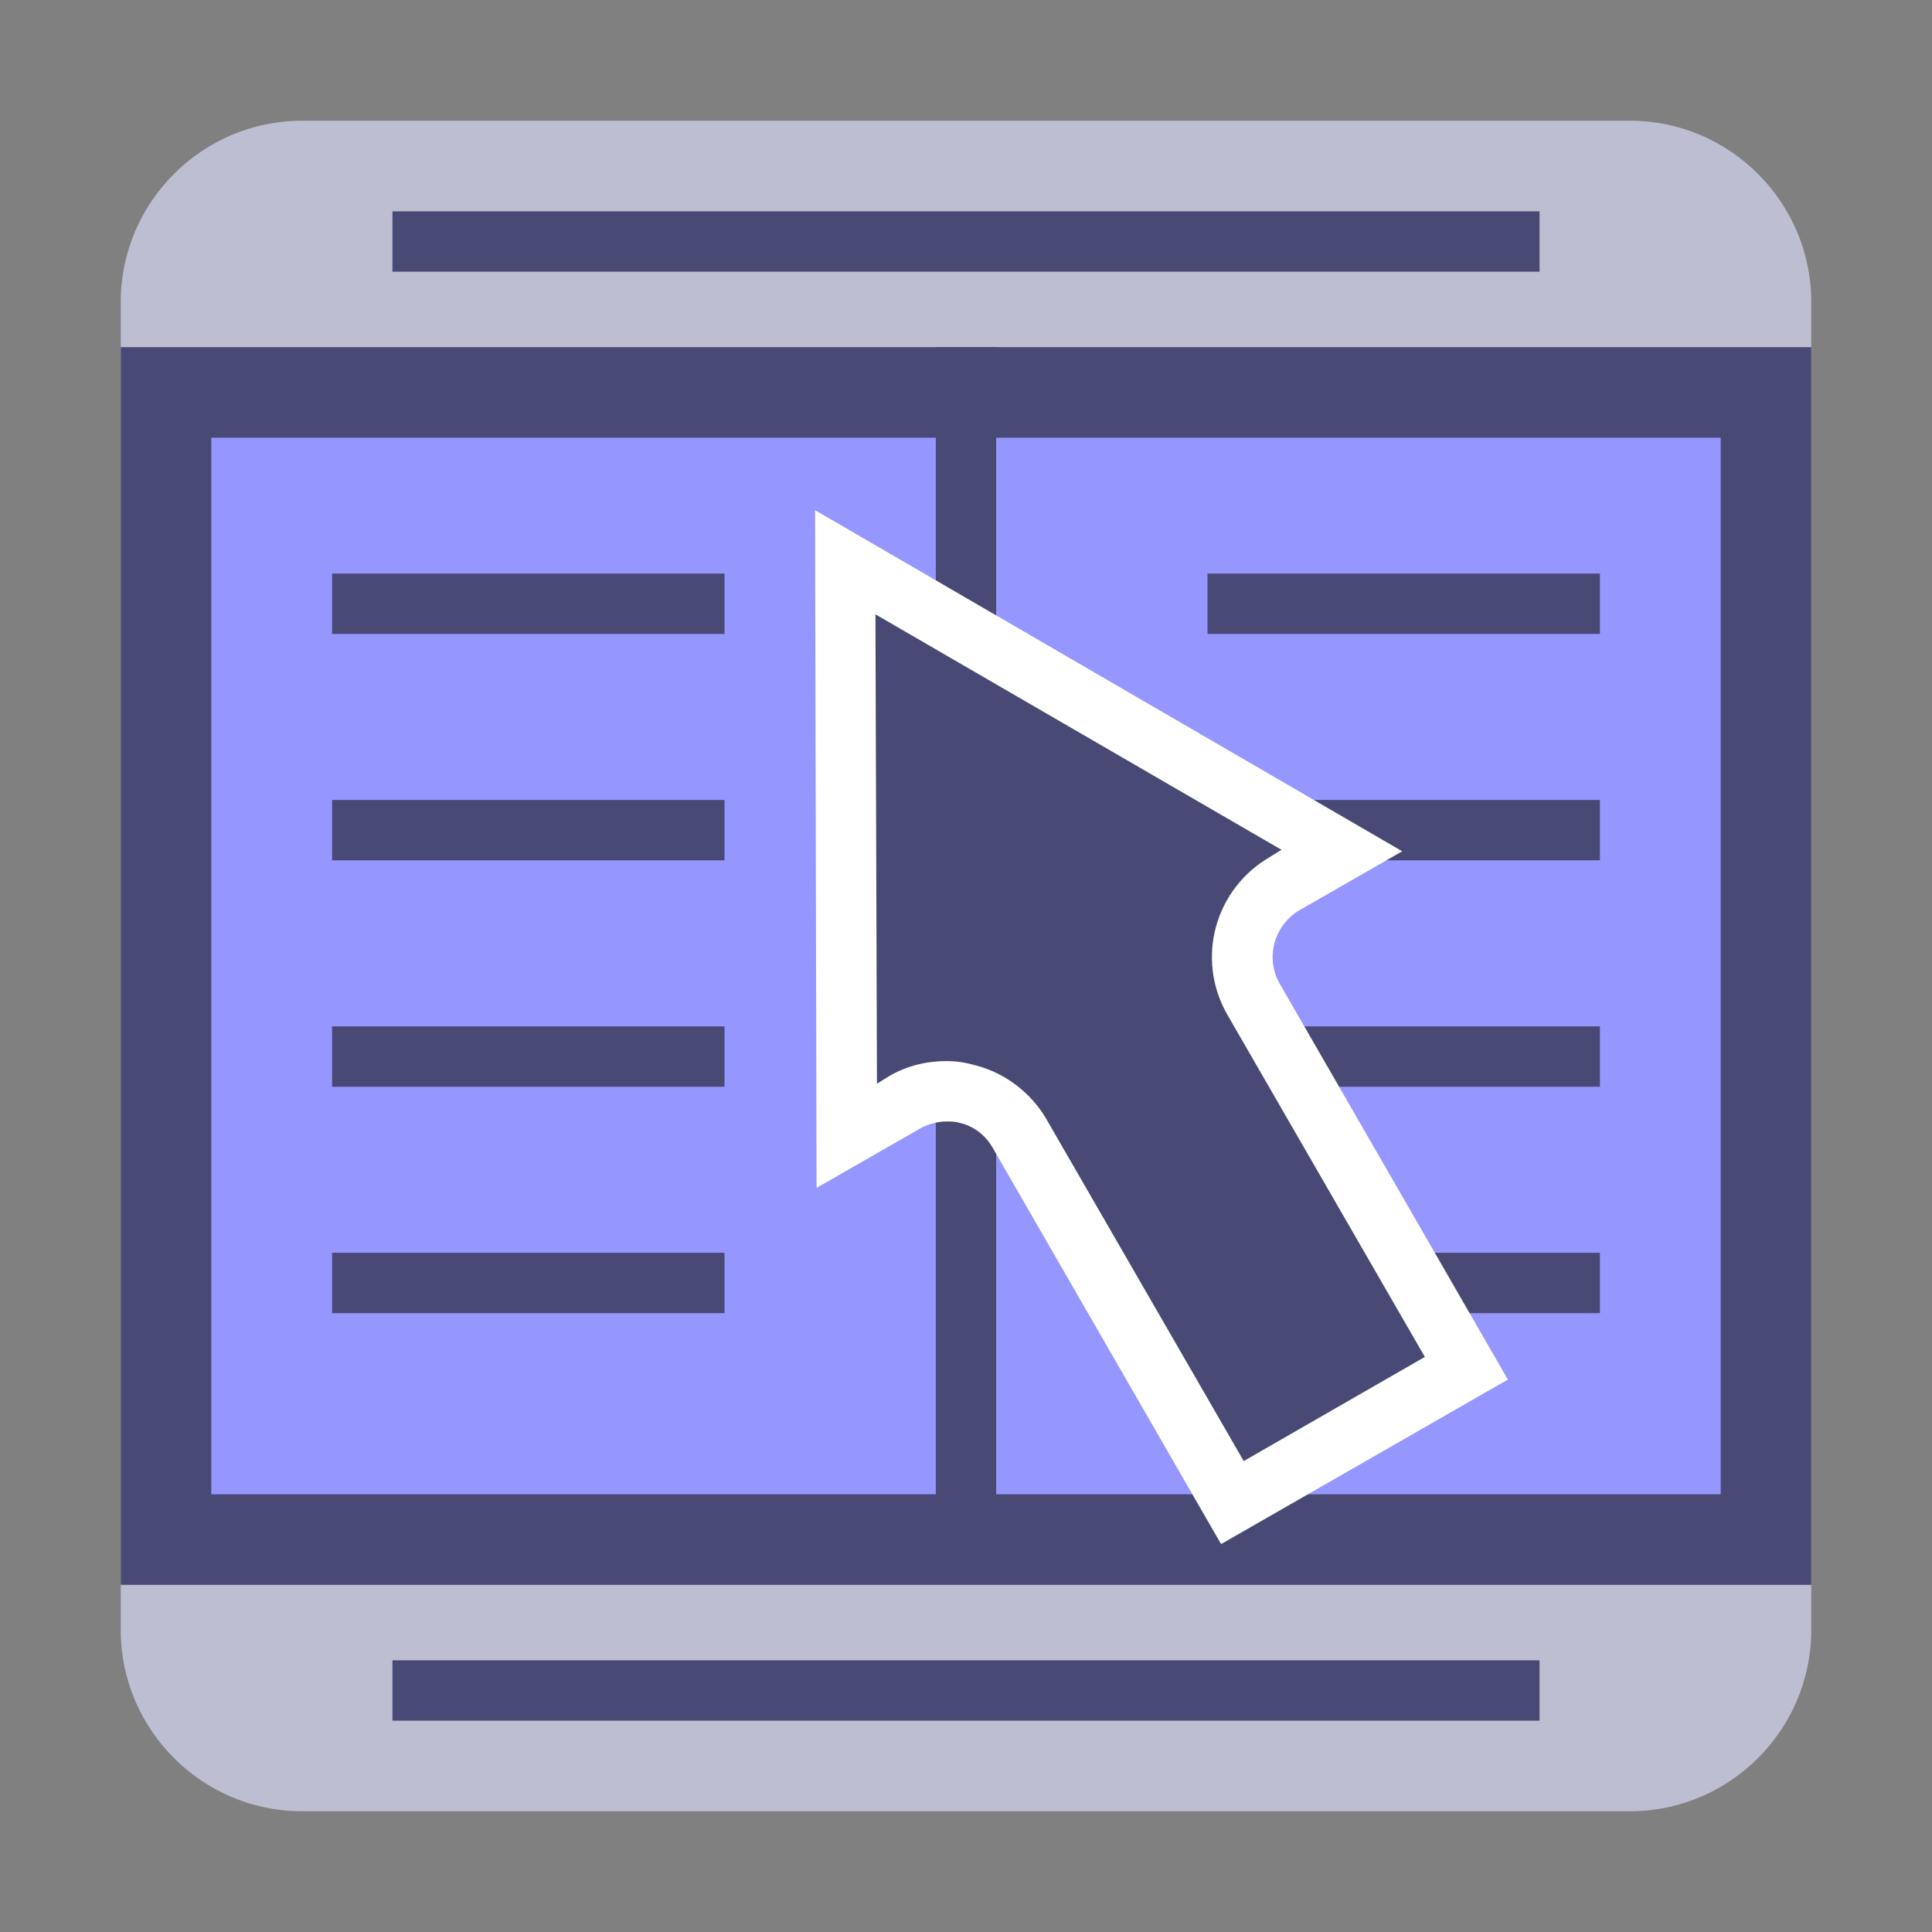 <?xml version="1.0" encoding="utf-8"?>
<!-- Generator: Adobe Illustrator 24.0.0, SVG Export Plug-In . SVG Version: 6.00 Build 0)  -->
<svg version="1.1" id="图层_1" xmlns="http://www.w3.org/2000/svg" xmlns:xlink="http://www.w3.org/1999/xlink" x="0px" y="0px"
	 viewBox="0 0 128 128" enable-background="new 0 0 128 128" xml:space="preserve">
<rect x="0" y="0" width="128" height="128" fill="#808080" stroke="none"/>
<title>krusader128</title>
<path fill="#BEBED2" d="M20,8h88c6.6,0,12,5.4,12,12v88c0,6.6-5.4,12-12,12H20c-6.6,0-12-5.4-12-12V20C8,13.4,13.4,8,20,8z"/>
<rect x="11" y="26" fill="#9696FF" width="106" height="76"/>
<path fill="#494976" d="M114,29v70H14V29H114 M120,23H8v82h112V23z"/>
<rect x="26" y="14" fill="#494976" width="76" height="4"/>
<rect x="62" y="23" fill="#494976" width="4" height="80"/>
<rect x="22" y="38" fill="#494976" width="26" height="4"/>
<rect x="22" y="53" fill="#494976" width="26" height="4"/>
<rect x="22" y="68" fill="#494976" width="26" height="4"/>
<rect x="22" y="83" fill="#494976" width="26" height="4"/>
<rect x="80" y="38" fill="#494976" width="26" height="4"/>
<rect x="80" y="53" fill="#494976" width="26" height="4"/>
<rect x="80" y="68" fill="#494976" width="26" height="4"/>
<rect x="80" y="83" fill="#494976" width="26" height="4"/>
<rect x="26" y="110" fill="#494976" width="76" height="4"/>
<path fill="#494976" d="M67.6,75.1c-1-1.7-2.8-2.8-4.8-2.8c-1,0-1.9,0.3-2.8,0.8l-3.8,2.2l-0.1-38l32.9,19.1l-3.8,2.2
	c-1.3,0.7-2.2,2-2.6,3.4c-0.4,1.4-0.2,2.9,0.5,4.2l14.2,24.5l-15.5,8.9L67.6,75.1z"/>
<path fill="#FFFFFF" d="M58,40.7l26.9,15.6l-0.8,0.5c-3.6,2.1-4.9,6.7-2.8,10.4l13.1,22.7l-12,6.9L69.3,74.1c-1-1.7-2.7-3-4.6-3.5
	c-0.7-0.2-1.3-0.3-2-0.3c-1.3,0-2.6,0.3-3.8,1l-0.8,0.5L58,40.7 M54,33.8L54,33.8l0.1,44.9l0,0l6.8-3.9c0.5-0.3,1.2-0.5,1.8-0.5
	c0.3,0,0.6,0,0.9,0.1c0.9,0.2,1.7,0.8,2.2,1.7l15.1,26.2l19-10.9L84.8,65.2c-1-1.7-0.4-3.9,1.3-4.9l6.8-3.9l0,0l0,0L54,33.8z"/>
</svg>
